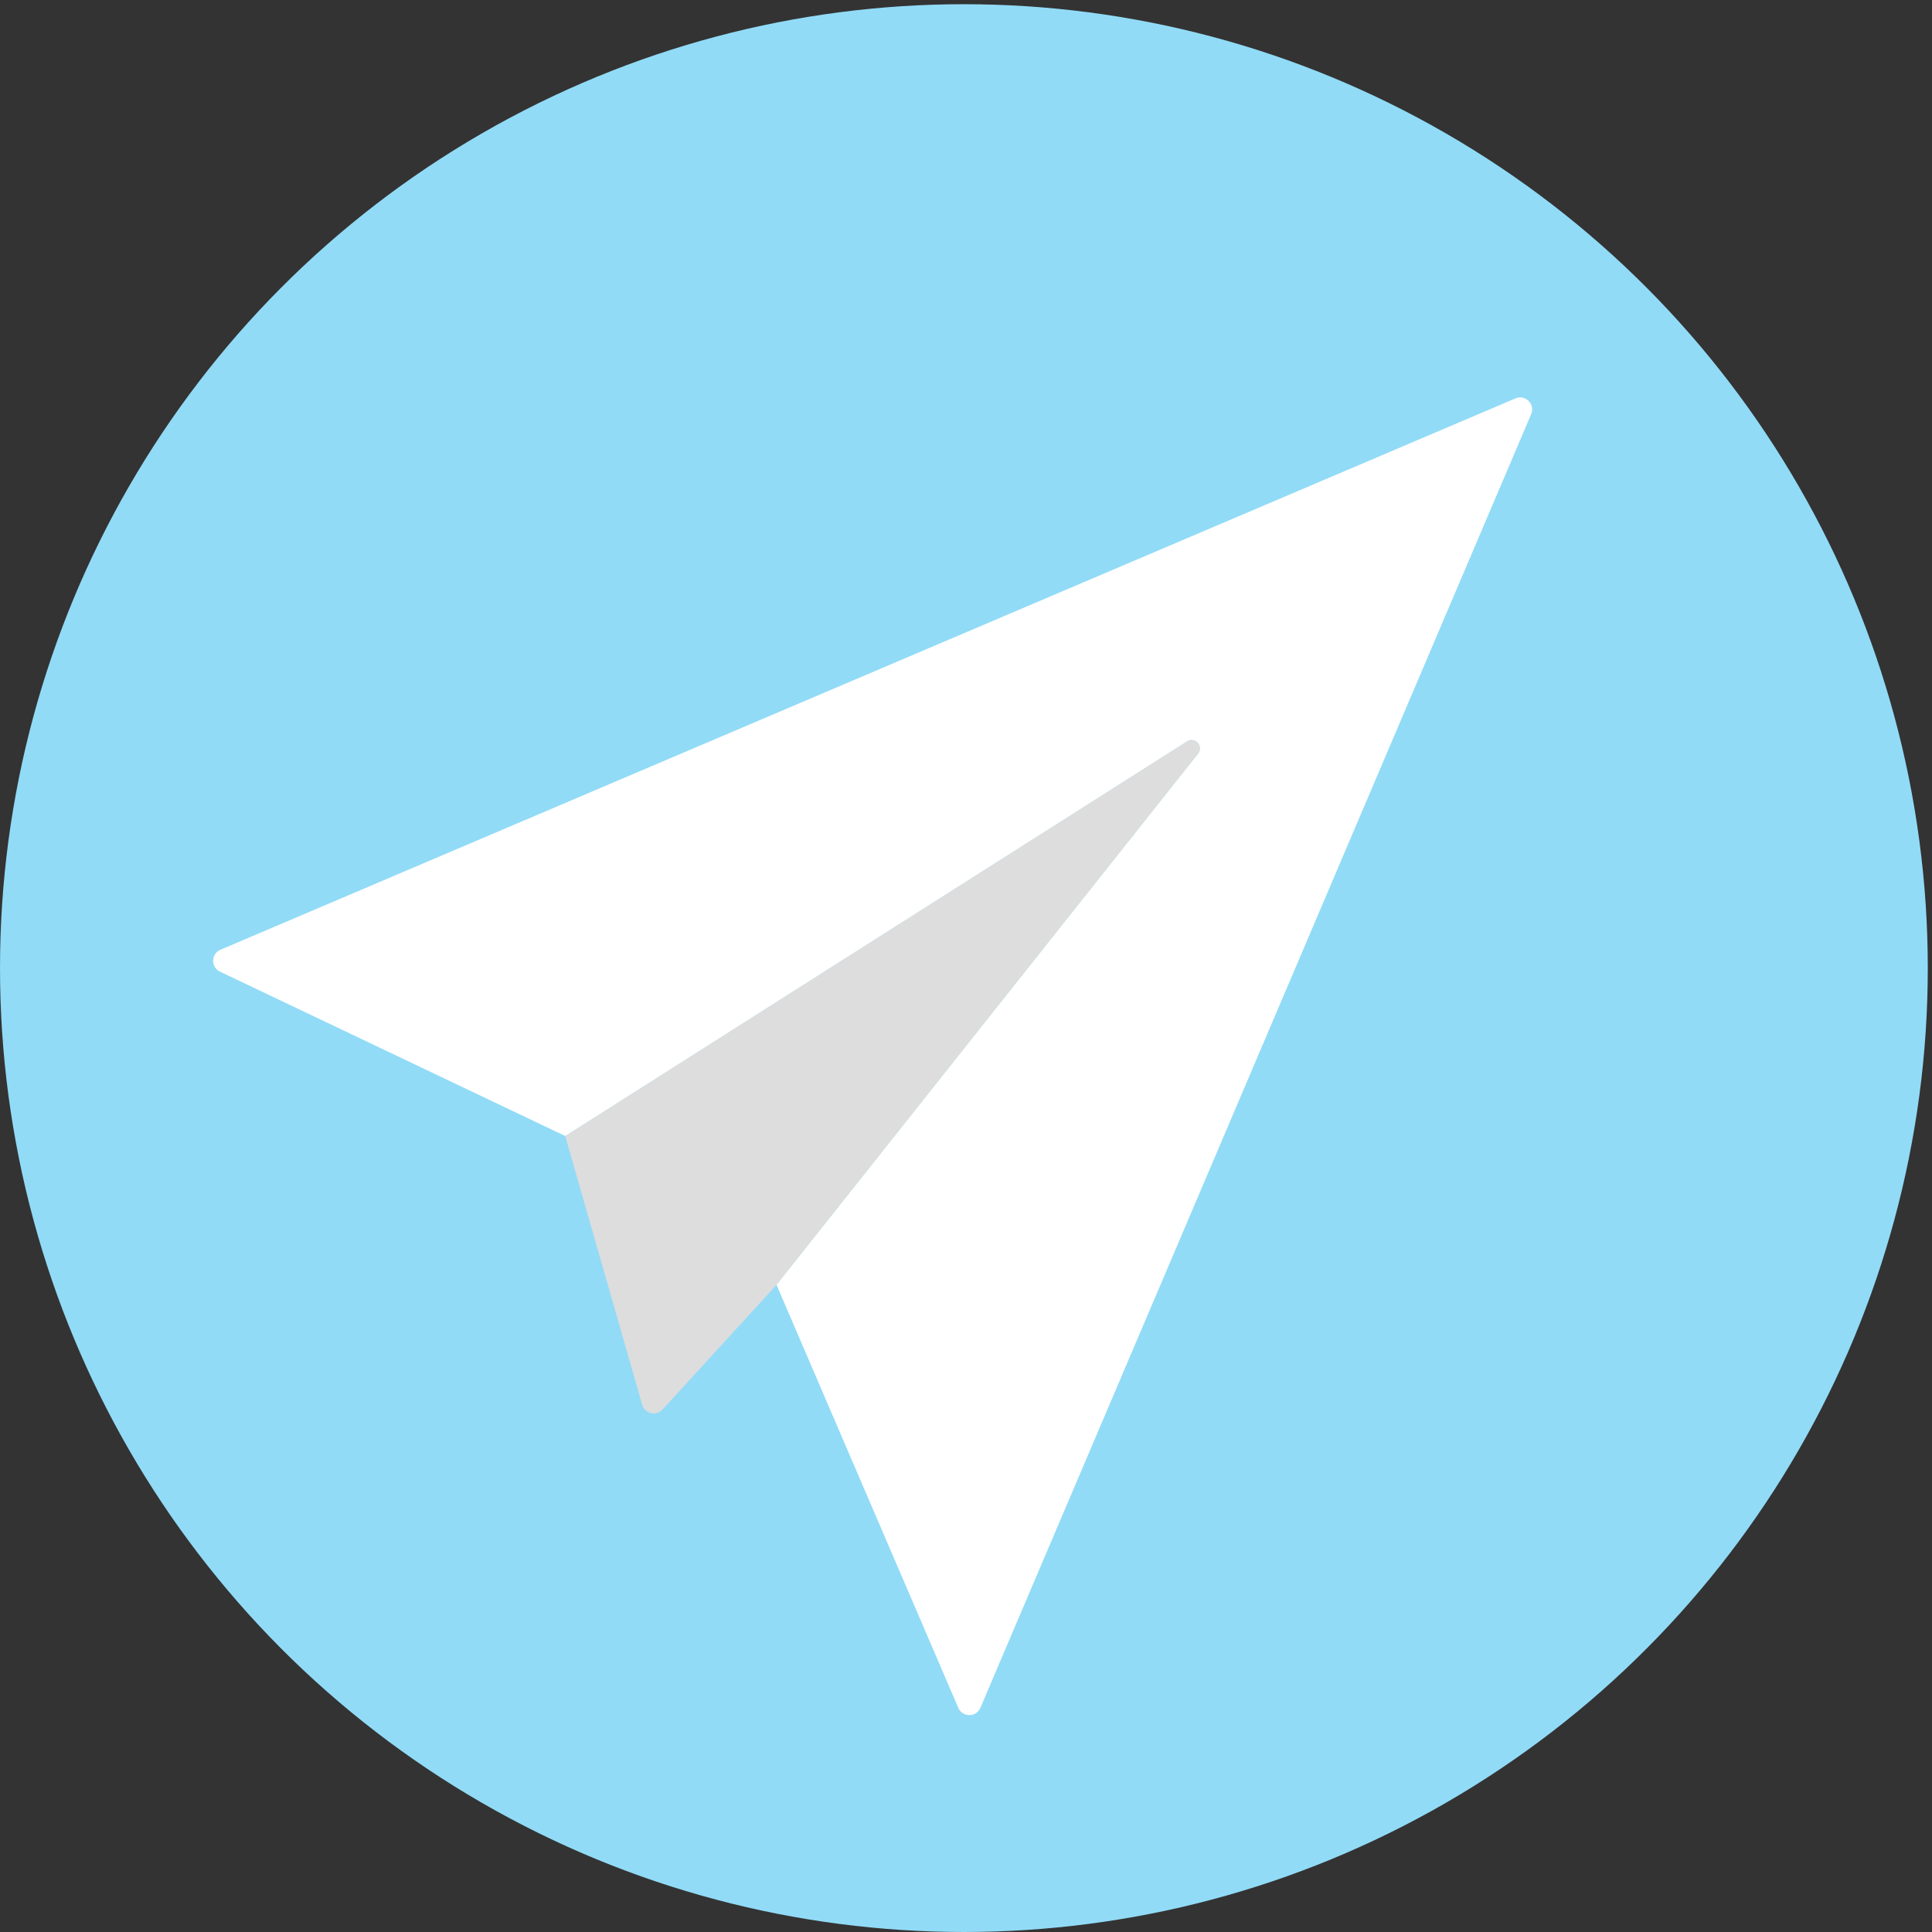 <svg width="459" height="459" viewBox="0 0 459 459" fill="none" xmlns="http://www.w3.org/2000/svg">
<rect x="0" y="0" width="459" height="459" fill="#333333" stroke="none"/>
<circle cx="229" cy="230" r="229" fill="#91DBF7"/>
<path d="M284.656 179.051C286.057 177.285 283.921 174.911 282.017 176.119L134.284 269.888L152.562 333.727C153.176 335.872 155.903 336.513 157.409 334.867L184.487 305.258L284.656 179.051Z" fill="#DDDDDD"/>
<path d="M134.284 269.888L282.017 176.119C283.921 174.911 286.057 177.285 284.656 179.051L184.487 305.258L227.671 405.75C228.662 408.056 231.933 408.051 232.916 405.742L363.77 98.395C364.776 96.032 362.392 93.647 360.029 94.653L52.37 225.64C50.108 226.603 50.042 229.784 52.261 230.84L134.284 269.888Z" fill="white"/>
</svg>

